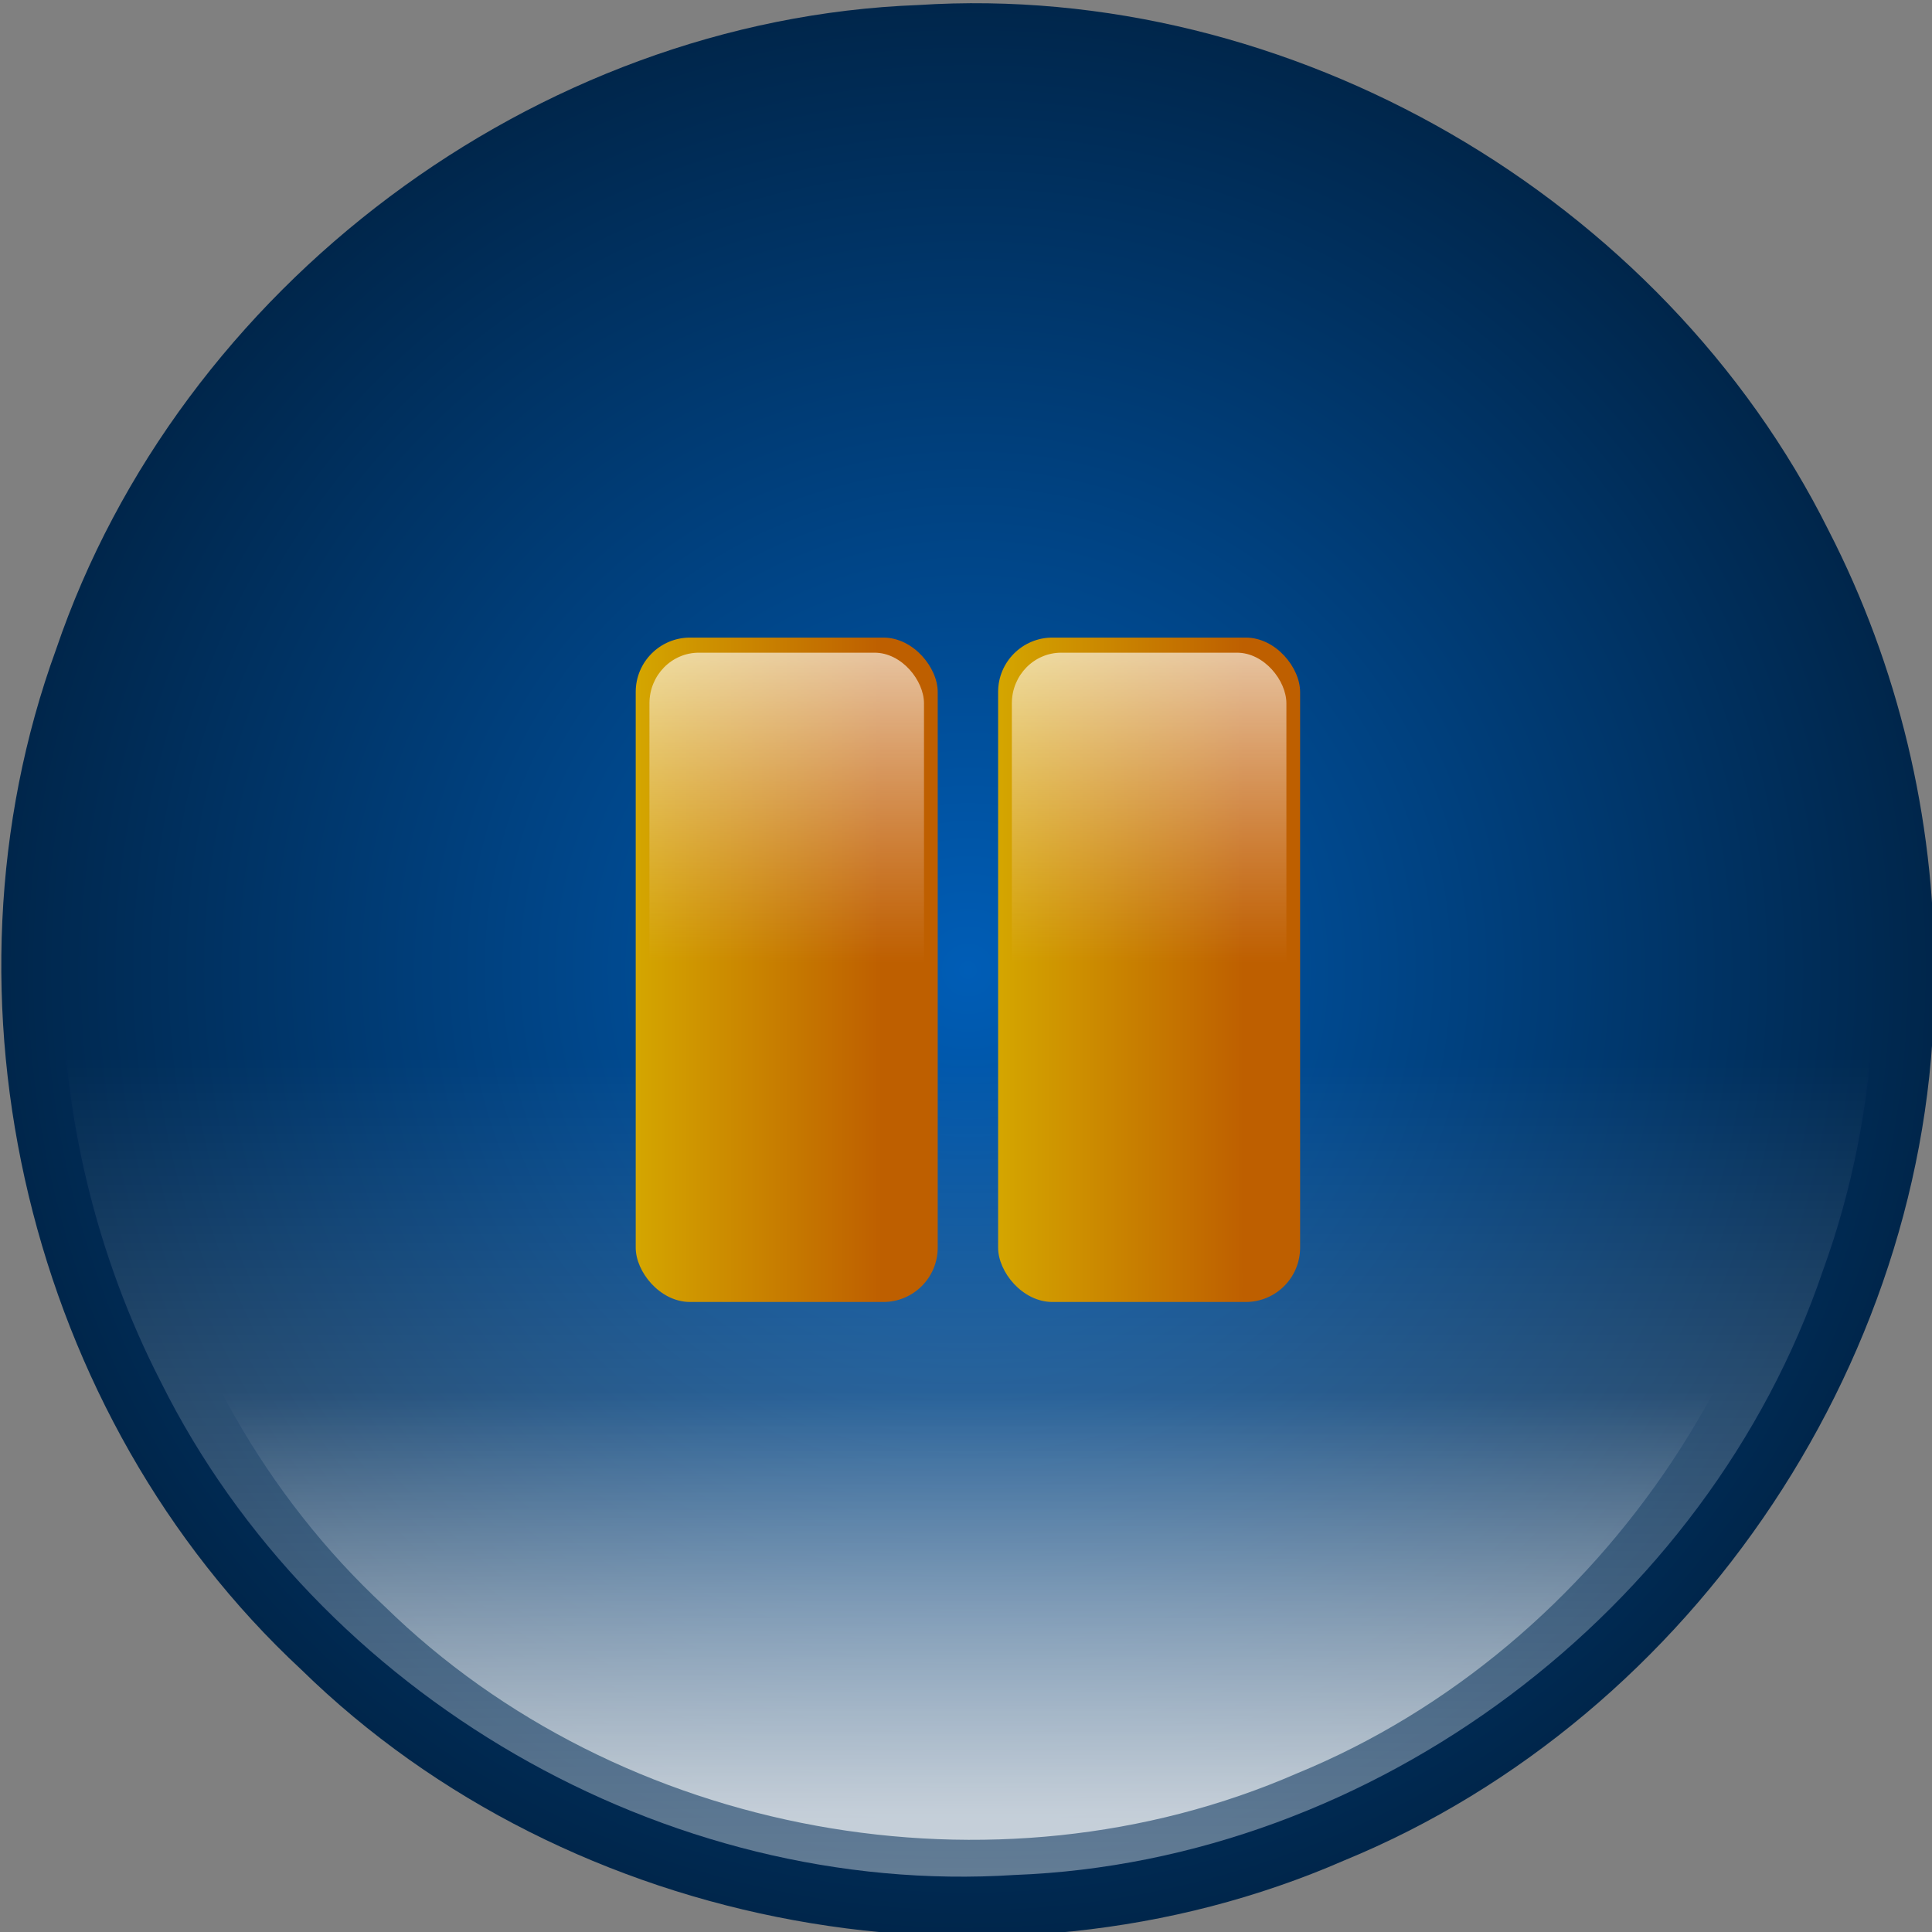 <?xml version="1.0" encoding="UTF-8" standalone="no"?>
<svg
   xmlns:dc="http://purl.org/dc/elements/1.1/"
   xmlns:cc="http://creativecommons.org/ns#"
   xmlns:rdf="http://www.w3.org/1999/02/22-rdf-syntax-ns#"
   xmlns:svg="http://www.w3.org/2000/svg"
   xmlns="http://www.w3.org/2000/svg"
   xmlns:xlink="http://www.w3.org/1999/xlink"
   xmlns:sodipodi="http://sodipodi.sourceforge.net/DTD/sodipodi-0.dtd"
   xmlns:inkscape="http://www.inkscape.org/namespaces/inkscape"
   id="svg2"
   sodipodi:docname="pause.svg"
   viewBox="0 0 221.988 222.012"
   version="1.0"
   inkscape:version="1.0.2-2 (e86c870879, 2021-01-15)"
   width="221.988"
   height="222.012">
  <rect x="0" y="0" width="221.988" height="222.012" fill="#808080" stroke="none"/>
  <sodipodi:namedview
     id="namedview197"
     fit-margin-left="0"
     inkscape:zoom="0.22425739"
     height="0px"
     borderopacity="1"
     inkscape:current-layer="svg2"
     inkscape:cx="113.1961"
     inkscape:cy="207.12015"
     fit-margin-right="0"
     inkscape:window-maximized="0"
     showgrid="false"
     width="0px"
     bordercolor="#666666"
     inkscape:window-x="73"
     guidetolerance="10"
     objecttolerance="10"
     inkscape:window-y="24"
     fit-margin-bottom="0"
     inkscape:window-width="742"
     inkscape:pageopacity="0"
     inkscape:pageshadow="2"
     pagecolor="#ffffff"
     gridtolerance="10"
     inkscape:window-height="480"
     fit-margin-top="0"
     inkscape:document-rotation="0" />
  <defs
     id="defs4">
    <linearGradient
       id="linearGradient4769">
      <stop
         id="stop4771"
         style="stop-color:#ffffff;stop-opacity:.624"
         offset="0" />
      <stop
         id="stop4773"
         style="stop-color:#ffd5d5;stop-opacity:0"
         offset="1" />
    </linearGradient>
    <linearGradient
       id="linearGradient3860">
      <stop
         id="stop3862"
         style="stop-color:#d4a600"
         offset="0" />
      <stop
         id="stop3864"
         style="stop-color:#be5f00"
         offset="1" />
    </linearGradient>
    <linearGradient
       id="linearGradient3818">
      <stop
         id="stop3820"
         style="stop-color:#ffffff;stop-opacity:.623"
         offset="0" />
      <stop
         id="stop3822"
         style="stop-color:#ffffff;stop-opacity:0"
         offset="1" />
    </linearGradient>
    <linearGradient
       id="linearGradient3400">
      <stop
         id="stop3402"
         style="stop-color:#45b800"
         offset="0" />
      <stop
         id="stop3404"
         style="stop-color:#009a00"
         offset="1" />
    </linearGradient>
    <linearGradient
       id="linearGradient3359">
      <stop
         id="stop3361"
         style="stop-color:#ffffff"
         offset="0" />
      <stop
         id="stop3363"
         style="stop-color:#ffffff;stop-opacity:0"
         offset="1" />
    </linearGradient>
    <linearGradient
       id="linearGradient3323">
      <stop
         id="stop3325"
         style="stop-color:#ffffff;stop-opacity:0"
         offset="0" />
      <stop
         id="stop3327"
         style="stop-color:#ffffff;stop-opacity:.947"
         offset="1" />
    </linearGradient>
    <linearGradient
       id="linearGradient3263">
      <stop
         id="stop3265"
         style="stop-color:#ffffff;stop-opacity:.386"
         offset="0" />
      <stop
         id="stop3267"
         style="stop-color:#ffffff;stop-opacity:0"
         offset="1" />
    </linearGradient>
    <linearGradient
       id="linearGradient3237">
      <stop
         id="stop3239"
         style="stop-color:#005db6"
         offset="0" />
      <stop
         id="stop3241"
         style="stop-color:#00264b"
         offset="1" />
    </linearGradient>
    <mask
       id="mask3333">
      <path
         id="path3335"
         style="fill:#ffffff"
         inkscape:connector-curvature="0"
         d="m 360,452.36 c 0,88.366 -71.634,160 -160,160 -88.366,0 -160,-71.634 -160,-160 0,-88.366 71.634,-160 160,-160 88.366,0 160,71.634 160,160 z"
         transform="matrix(0.938,0,0,0.938,-507.5,28.273)" />
    </mask>
    <radialGradient
       id="radialGradient4697"
       gradientUnits="userSpaceOnUse"
       cy="492.36"
       cx="960"
       gradientTransform="translate(40,-6.1035e-5)"
       r="55">
      <stop
         id="stop3842"
         style="stop-color:#d50000"
         offset="0" />
      <stop
         id="stop3844"
         style="stop-color:#730000"
         offset="1" />
    </radialGradient>
    <linearGradient
       id="linearGradient4699"
       y2="502.36"
       gradientUnits="userSpaceOnUse"
       x2="960"
       gradientTransform="translate(40,-6.1035e-5)"
       y1="442.36"
       x1="960">
      <stop
         id="stop3854"
         style="stop-color:#ffffff;stop-opacity:.624"
         offset="0" />
      <stop
         id="stop3856"
         style="stop-color:#ffffff;stop-opacity:0"
         offset="1" />
    </linearGradient>
    <linearGradient
       id="linearGradient7272"
       y2="832.36"
       xlink:href="#linearGradient4769"
       gradientUnits="userSpaceOnUse"
       x2="170"
       gradientTransform="matrix(0.909,0,0,0.932,-131.82,168)"
       y1="777.36"
       x1="170" />
    <linearGradient
       id="linearGradient7274"
       y2="832.36"
       xlink:href="#linearGradient4769"
       gradientUnits="userSpaceOnUse"
       x2="170"
       gradientTransform="matrix(0.909,0,0,0.932,-71.818,168)"
       y1="777.36"
       x1="170" />
    <linearGradient
       id="linearGradient7748"
       y2="832.36"
       xlink:href="#linearGradient4769"
       gradientUnits="userSpaceOnUse"
       x2="170"
       gradientTransform="matrix(0.909,0,0,0.932,105.39,-152.35)"
       y1="777.36"
       x1="170" />
    <linearGradient
       id="linearGradient7756"
       y2="832.36"
       xlink:href="#linearGradient3400"
       gradientUnits="userSpaceOnUse"
       x2="185.71"
       gradientTransform="translate(89.94,-207.85)"
       y1="832.36"
       x1="145" />
    <linearGradient
       id="linearGradient7764"
       y2="832.36"
       xlink:href="#linearGradient3860"
       gradientUnits="userSpaceOnUse"
       x2="185.71"
       gradientTransform="translate(-147.27,112.5)"
       y1="832.36"
       x1="145" />
    <linearGradient
       id="linearGradient7768"
       y2="832.36"
       xlink:href="#linearGradient3860"
       gradientUnits="userSpaceOnUse"
       x2="185.71"
       gradientTransform="translate(-87.273,112.5)"
       y1="832.36"
       x1="145" />
    <linearGradient
       id="linearGradient7772"
       y2="559.8"
       xlink:href="#linearGradient3818"
       gradientUnits="userSpaceOnUse"
       x2="314.78"
       gradientTransform="matrix(0,0.957,-1.108,0,2554.4,-66.227)"
       y1="560.09"
       x1="266.36" />
    <linearGradient
       id="linearGradient7776"
       y2="559.8"
       xlink:href="#linearGradient3818"
       gradientUnits="userSpaceOnUse"
       x2="314.78"
       gradientTransform="matrix(0,0.957,-1.108,0,872.81,-78.313)"
       y1="560.09"
       x1="266.36" />
    <linearGradient
       id="linearGradient7780"
       y2="559.8"
       xlink:href="#linearGradient3818"
       gradientUnits="userSpaceOnUse"
       x2="314.78"
       gradientTransform="matrix(0,0.957,-1.108,0,763.53,-78.014)"
       y1="560.09"
       x1="266.36" />
    <linearGradient
       id="linearGradient7784"
       y2="559.8"
       xlink:href="#linearGradient3818"
       gradientUnits="userSpaceOnUse"
       x2="314.78"
       gradientTransform="matrix(0,0.957,-1.108,0,2842.2,-362.91)"
       y1="560.09"
       x1="266.36" />
    <linearGradient
       id="linearGradient7788"
       y2="559.8"
       xlink:href="#linearGradient3818"
       gradientUnits="userSpaceOnUse"
       x2="314.78"
       gradientTransform="matrix(0,0.957,1.108,0,-474.23,-465.57)"
       y1="560.09"
       x1="266.36" />
    <radialGradient
       id="radialGradient7800"
       xlink:href="#linearGradient3400"
       gradientUnits="userSpaceOnUse"
       cy="584.11"
       cx="320"
       gradientTransform="matrix(8.6124e-8,1.032,-1.305,1.0893e-7,2671.5,-90.099)"
       r="53.64" />
    <radialGradient
       id="radialGradient7804"
       xlink:href="#linearGradient3400"
       gradientUnits="userSpaceOnUse"
       cy="584.11"
       cx="320"
       gradientTransform="matrix(8.6124e-8,1.032,-1.305,1.0893e-7,989.9,-102.19)"
       r="53.64" />
    <radialGradient
       id="radialGradient7812"
       xlink:href="#linearGradient3400"
       gradientUnits="userSpaceOnUse"
       cy="584.11"
       cx="320"
       gradientTransform="matrix(8.6124e-8,1.032,-1.305,1.0893e-7,880.62,-101.89)"
       r="53.64" />
    <radialGradient
       id="radialGradient7816"
       xlink:href="#linearGradient3400"
       gradientUnits="userSpaceOnUse"
       cy="584.11"
       cx="320"
       gradientTransform="matrix(8.6124e-8,1.032,-1.305,1.0893e-7,2959.2,-386.78)"
       r="53.64" />
    <radialGradient
       id="radialGradient7820"
       xlink:href="#linearGradient3400"
       gradientUnits="userSpaceOnUse"
       cy="584.11"
       cx="320"
       gradientTransform="matrix(-8.6124e-8,1.032,1.305,1.0893e-7,-591.32,-489.44)"
       r="53.64" />
    <linearGradient
       id="linearGradient7836"
       y2="283.79"
       xlink:href="#linearGradient3323"
       gradientUnits="userSpaceOnUse"
       x2="-320"
       y1="362.36"
       x1="-320" />
    <linearGradient
       id="linearGradient7868"
       y2="527.79"
       xlink:href="#linearGradient3359"
       gradientUnits="userSpaceOnUse"
       x2="200"
       gradientTransform="matrix(0.875,0,0,0.875,1989.6,63.817)"
       y1="607.79"
       x1="200" />
    <linearGradient
       id="linearGradient7872"
       y2="527.79"
       xlink:href="#linearGradient3359"
       gradientUnits="userSpaceOnUse"
       x2="200"
       gradientTransform="matrix(0.875,0,0,0.875,1072.5,63.63)"
       y1="607.79"
       x1="200" />
    <linearGradient
       id="linearGradient7876"
       y2="527.79"
       xlink:href="#linearGradient3359"
       gradientUnits="userSpaceOnUse"
       x2="200"
       gradientTransform="matrix(0.875,0,0,0.875,832.52,143.63)"
       y1="607.79"
       x1="200" />
    <linearGradient
       id="linearGradient7880"
       y2="527.79"
       xlink:href="#linearGradient3359"
       gradientUnits="userSpaceOnUse"
       x2="200"
       gradientTransform="matrix(0.875,0,0,0.875,1327.2,-94.99)"
       y1="607.79"
       x1="200" />
    <linearGradient
       id="linearGradient7896"
       y2="527.79"
       xlink:href="#linearGradient3359"
       gradientUnits="userSpaceOnUse"
       x2="200"
       gradientTransform="matrix(0.875,0,0,0.875,401.53,-110.89)"
       y1="607.79"
       x1="200" />
    <linearGradient
       id="linearGradient7900"
       y2="437.06"
       xlink:href="#linearGradient3263"
       gradientUnits="userSpaceOnUse"
       x2="200"
       gradientTransform="matrix(-0.938,0,0,-0.938,2352.1,879.72)"
       y1="292.36"
       x1="200" />
    <linearGradient
       id="linearGradient7904"
       y2="437.06"
       xlink:href="#linearGradient3263"
       gradientUnits="userSpaceOnUse"
       x2="200"
       gradientTransform="matrix(-0.938,0,0,-0.938,1435,879.54)"
       y1="292.36"
       x1="200" />
    <linearGradient
       id="linearGradient7908"
       y2="437.06"
       xlink:href="#linearGradient3263"
       gradientUnits="userSpaceOnUse"
       x2="200"
       gradientTransform="matrix(-0.938,0,0,-0.938,1195,959.54)"
       y1="292.36"
       x1="200" />
    <linearGradient
       id="linearGradient7912"
       y2="437.06"
       xlink:href="#linearGradient3263"
       gradientUnits="userSpaceOnUse"
       x2="200"
       gradientTransform="matrix(-0.938,0,0,-0.938,1689.7,720.92)"
       y1="292.36"
       x1="200" />
    <linearGradient
       id="linearGradient7928"
       y2="437.06"
       xlink:href="#linearGradient3263"
       gradientUnits="userSpaceOnUse"
       x2="200"
       gradientTransform="matrix(-0.938,0,0,-0.938,764.03,705.02)"
       y1="292.36"
       x1="200" />
    <radialGradient
       id="radialGradient7932"
       xlink:href="#linearGradient3237"
       gradientUnits="userSpaceOnUse"
       cy="452.36"
       cx="200"
       gradientTransform="translate(1964.6,3.272)"
       r="160" />
    <radialGradient
       id="radialGradient7936"
       xlink:href="#linearGradient3237"
       gradientUnits="userSpaceOnUse"
       cy="452.36"
       cx="200"
       gradientTransform="translate(1047.5,3.085)"
       r="160" />
    <radialGradient
       id="radialGradient7940"
       xlink:href="#linearGradient3237"
       gradientUnits="userSpaceOnUse"
       cy="452.36"
       cx="200"
       gradientTransform="translate(807.52,83.085)"
       r="160" />
    <radialGradient
       id="radialGradient7944"
       xlink:href="#linearGradient3237"
       gradientUnits="userSpaceOnUse"
       cy="452.36"
       cx="200"
       gradientTransform="translate(1302.2,-155.54)"
       r="160" />
    <radialGradient
       id="radialGradient7960"
       xlink:href="#linearGradient3237"
       gradientUnits="userSpaceOnUse"
       cy="452.36"
       cx="200"
       gradientTransform="translate(376.53,-171.44)"
       r="160" />
    <radialGradient
       id="radialGradient1001"
       gradientUnits="userSpaceOnUse"
       cy="452.36"
       cx="200"
       gradientTransform="matrix(1.375,0,0,1.375,875.047,-445.405)"
       r="160"
       inkscape:collect="always">
      <stop
         id="stop3343"
         style="stop-color:#ffffff;stop-opacity:0"
         offset="0" />
      <stop
         id="stop3345"
         style="stop-color:#ffffff"
         offset="1" />
    </radialGradient>
    <linearGradient
       inkscape:collect="always"
       xlink:href="#linearGradient3323"
       id="linearGradient172"
       gradientUnits="userSpaceOnUse"
       x1="-320"
       y1="362.36"
       x2="-320"
       y2="283.79" />
    <radialGradient
       inkscape:collect="always"
       xlink:href="#linearGradient3237"
       id="radialGradient174"
       gradientUnits="userSpaceOnUse"
       gradientTransform="translate(1302.2,-155.54)"
       cx="200"
       cy="452.36"
       r="160" />
    <linearGradient
       inkscape:collect="always"
       xlink:href="#linearGradient3263"
       id="linearGradient176"
       gradientUnits="userSpaceOnUse"
       gradientTransform="matrix(-0.938,0,0,-0.938,1689.7,720.92)"
       x1="200"
       y1="292.36"
       x2="200"
       y2="437.06" />
    <linearGradient
       inkscape:collect="always"
       xlink:href="#linearGradient3359"
       id="linearGradient178"
       gradientUnits="userSpaceOnUse"
       gradientTransform="matrix(0.875,0,0,0.875,1327.2,-94.99)"
       x1="200"
       y1="607.79"
       x2="200"
       y2="527.79" />
    <linearGradient
       inkscape:collect="always"
       xlink:href="#linearGradient3323"
       id="linearGradient180"
       gradientUnits="userSpaceOnUse"
       x1="-320"
       y1="362.36"
       x2="-320"
       y2="283.79" />
    <radialGradient
       inkscape:collect="always"
       xlink:href="#linearGradient3400"
       id="radialGradient182"
       gradientUnits="userSpaceOnUse"
       gradientTransform="matrix(-8.6124e-8,1.032,1.305,1.0893e-7,-591.32,-489.44)"
       cx="320"
       cy="584.11"
       r="53.64" />
    <radialGradient
       inkscape:collect="always"
       xlink:href="#linearGradient3400"
       id="radialGradient184"
       gradientUnits="userSpaceOnUse"
       gradientTransform="matrix(8.6124e-8,1.032,-1.305,1.0893e-7,2959.2,-386.78)"
       cx="320"
       cy="584.11"
       r="53.64" />
    <linearGradient
       inkscape:collect="always"
       xlink:href="#linearGradient3818"
       id="linearGradient186"
       gradientUnits="userSpaceOnUse"
       gradientTransform="matrix(0,0.957,-1.108,0,2842.2,-362.91)"
       x1="266.36"
       y1="560.09"
       x2="314.78"
       y2="559.8" />
    <radialGradient
       inkscape:collect="always"
       xlink:href="#linearGradient3237"
       id="radialGradient188"
       gradientUnits="userSpaceOnUse"
       gradientTransform="translate(1302.2,-155.54)"
       cx="200"
       cy="452.36"
       r="160" />
    <linearGradient
       inkscape:collect="always"
       xlink:href="#linearGradient3263"
       id="linearGradient190"
       gradientUnits="userSpaceOnUse"
       gradientTransform="matrix(-0.938,0,0,-0.938,1689.7,720.92)"
       x1="200"
       y1="292.36"
       x2="200"
       y2="437.06" />
    <linearGradient
       inkscape:collect="always"
       xlink:href="#linearGradient3359"
       id="linearGradient192"
       gradientUnits="userSpaceOnUse"
       gradientTransform="matrix(0.875,0,0,0.875,1327.2,-94.99)"
       x1="200"
       y1="607.79"
       x2="200"
       y2="527.79" />
    <linearGradient
       inkscape:collect="always"
       xlink:href="#linearGradient3323"
       id="linearGradient194"
       gradientUnits="userSpaceOnUse"
       x1="-320"
       y1="362.36"
       x2="-320"
       y2="283.79" />
    <radialGradient
       inkscape:collect="always"
       xlink:href="#linearGradient3400"
       id="radialGradient196"
       gradientUnits="userSpaceOnUse"
       gradientTransform="matrix(8.6124e-8,1.032,-1.305,1.0893e-7,989.9,-102.19)"
       cx="320"
       cy="584.11"
       r="53.64" />
    <linearGradient
       inkscape:collect="always"
       xlink:href="#linearGradient3323"
       id="linearGradient198"
       gradientUnits="userSpaceOnUse"
       x1="-320"
       y1="362.36"
       x2="-320"
       y2="283.79" />
    <linearGradient
       inkscape:collect="always"
       xlink:href="#linearGradient3323"
       id="linearGradient200"
       gradientUnits="userSpaceOnUse"
       x1="-320"
       y1="362.36"
       x2="-320"
       y2="283.79" />
    <radialGradient
       inkscape:collect="always"
       xlink:href="#linearGradient3237"
       id="radialGradient202"
       gradientUnits="userSpaceOnUse"
       gradientTransform="translate(1302.2,-155.54)"
       cx="200"
       cy="452.36"
       r="160" />
    <linearGradient
       inkscape:collect="always"
       xlink:href="#linearGradient3263"
       id="linearGradient204"
       gradientUnits="userSpaceOnUse"
       gradientTransform="matrix(-0.938,0,0,-0.938,1689.7,720.92)"
       x1="200"
       y1="292.36"
       x2="200"
       y2="437.06" />
    <linearGradient
       inkscape:collect="always"
       xlink:href="#linearGradient3359"
       id="linearGradient206"
       gradientUnits="userSpaceOnUse"
       gradientTransform="matrix(0.875,0,0,0.875,1327.2,-94.99)"
       x1="200"
       y1="607.79"
       x2="200"
       y2="527.79" />
    <linearGradient
       inkscape:collect="always"
       xlink:href="#linearGradient3323"
       id="linearGradient208"
       gradientUnits="userSpaceOnUse"
       x1="-320"
       y1="362.36"
       x2="-320"
       y2="283.79" />
    <linearGradient
       inkscape:collect="always"
       xlink:href="#linearGradient3400"
       id="linearGradient210"
       gradientUnits="userSpaceOnUse"
       gradientTransform="translate(89.94,-207.85)"
       x1="145"
       y1="832.36"
       x2="185.71"
       y2="832.36" />
    <linearGradient
       inkscape:collect="always"
       xlink:href="#linearGradient4769"
       id="linearGradient212"
       gradientUnits="userSpaceOnUse"
       gradientTransform="matrix(0.909,0,0,0.932,105.39,-152.35)"
       x1="170"
       y1="777.36"
       x2="170"
       y2="832.36" />
    <radialGradient
       inkscape:collect="always"
       xlink:href="#linearGradient3400"
       id="radialGradient214"
       gradientUnits="userSpaceOnUse"
       gradientTransform="matrix(8.6124e-8,1.032,-1.305,1.0893e-7,2959.2,-386.78)"
       cx="320"
       cy="584.11"
       r="53.64" />
    <linearGradient
       inkscape:collect="always"
       xlink:href="#linearGradient3818"
       id="linearGradient216"
       gradientUnits="userSpaceOnUse"
       gradientTransform="matrix(0,0.957,-1.108,0,2842.2,-362.91)"
       x1="266.36"
       y1="560.09"
       x2="314.78"
       y2="559.8" />
    <linearGradient
       inkscape:collect="always"
       xlink:href="#linearGradient3323"
       id="linearGradient218"
       gradientUnits="userSpaceOnUse"
       x1="-320"
       y1="362.36"
       x2="-320"
       y2="283.79" />
  </defs>
  <path
     id="path3337"
     style="display:none;opacity:0.082;fill:url(#radialGradient1001)"
     inkscape:connector-curvature="0"
     d="m 1290.047,176.595 c 0.757,55.053 -34.649,108.13 -85.522,128.99 -49.98,21.79 -112.07,10.494 -151.05,-27.665 -39.51,-36.709 -53.965,-97.189 -35.504,-147.84 17.851,-52.493 69.41,-91.218 124.88,-93.31 53.923,-3.482 107.8,27.8 131.88,76.1 10.088,19.621 15.357,41.66 15.323,63.718 z" />
  <g
     id="g7707"
     transform="matrix(0.694,0,0,0.694,445.8,-254.243)">
    <g
       id="g4690"
       transform="translate(-1573.7,245.76)">
      <path
         id="use5017"
         style="fill:url(#radialGradient7932)"
         inkscape:connector-curvature="0"
         d="m 2324.6,455.63 c 0.865,62.918 -39.599,123.57 -97.74,147.42 -57.12,24.903 -128.08,11.994 -172.63,-31.618 -45.155,-41.953 -61.674,-111.07 -40.576,-168.95 20.401,-59.991 79.326,-104.25 142.72,-106.64 61.626,-3.979 123.2,31.772 150.72,86.971 11.528,22.424 17.551,47.611 17.512,72.82 z" />
      <path
         id="use5019"
         style="fill:url(#linearGradient7900)"
         inkscape:connector-curvature="0"
         d="m 2014.6,455.63 c -0.811,-58.986 37.124,-115.85 91.631,-138.21 53.55,-23.347 120.07,-11.244 161.84,29.641 42.333,39.331 57.819,104.13 38.04,158.4 -19.126,56.242 -74.368,97.733 -133.8,99.974 -57.775,3.731 -115.5,-29.786 -141.3,-81.536 -10.808,-21.022 -16.454,-44.636 -16.418,-68.269 z" />
      <path
         id="use5021"
         style="opacity:0.644;fill:url(#linearGradient7868)"
         inkscape:connector-curvature="0"
         d="m 2304.6,459.63 c 0.757,55.053 -34.649,108.13 -85.522,128.99 -49.98,21.79 -112.07,10.494 -151.05,-27.665 -39.51,-36.709 -53.965,-97.189 -35.504,-147.84 17.851,-52.493 69.41,-91.218 124.88,-93.31 53.923,-3.482 107.8,27.8 131.88,76.1 10.088,19.621 15.357,41.66 15.323,63.718 z" />
      <use
         id="use5023"
         xlink:href="#path3337"
         transform="translate(1014.543,279.042)"
         height="1052.362"
         width="744.094"
         y="0"
         x="0" />
      <path
         id="use5025"
         style="opacity:0.457;fill:url(#linearGradient198)"
         d="m -230,342.36 c -1.803,19.49 -23.62,27.875 -39.691,33.166 -38.107,10.366 -80.472,9.832 -116.92,-6.275 -12.914,-5.619 -28.762,-19.354 -21.56,-34.949 11.597,-19.714 36.238,-25.485 57.236,-29.513 35.422,-4.999 74.027,-3.246 105.56,15.212 7.634,5.027 15.34,12.558 15.377,22.359 z"
         mask="url(#mask3333)"
         inkscape:connector-curvature="0"
         transform="translate(2484.6,3.272)" />
    </g>
    <g
       id="g5044"
       transform="translate(-409.06,208.98)">
      <rect
         id="rect2399"
         style="fill:url(#radialGradient4697)"
         rx="9"
         ry="9"
         height="110"
         width="110"
         y="437.36"
         x="945" />
      <rect
         id="rect3848"
         style="fill:url(#linearGradient4699)"
         rx="8.182"
         ry="8.182"
         height="100"
         width="100"
         y="442.36"
         x="950" />
    </g>
  </g>
  <g
     id="g7659"
     transform="matrix(0.694,0,0,0.694,503.769,-7.725)">
    <g
       id="g5164"
       transform="translate(-656.58,-603.29)">
      <path
         id="use5150"
         style="fill:url(#radialGradient7936)"
         inkscape:connector-curvature="0"
         d="m 1407.5,455.45 c 0.865,62.918 -39.599,123.57 -97.74,147.42 -57.12,24.903 -128.08,11.994 -172.63,-31.618 -45.155,-41.953 -61.674,-111.07 -40.576,-168.95 20.401,-59.991 79.326,-104.25 142.72,-106.64 61.626,-3.979 123.2,31.772 150.72,86.971 11.528,22.424 17.551,47.611 17.512,72.82 z" />
      <path
         id="use5152"
         style="fill:url(#linearGradient7904)"
         inkscape:connector-curvature="0"
         d="m 1097.5,455.45 c -0.811,-58.986 37.124,-115.85 91.631,-138.21 53.55,-23.347 120.07,-11.244 161.84,29.641 42.333,39.331 57.819,104.13 38.04,158.4 -19.126,56.242 -74.368,97.733 -133.8,99.974 -57.775,3.731 -115.5,-29.786 -141.3,-81.536 -10.808,-21.022 -16.454,-44.636 -16.418,-68.269 z" />
      <path
         id="use5154"
         style="opacity:0.644;fill:url(#linearGradient7872)"
         inkscape:connector-curvature="0"
         d="m 1387.5,459.45 c 0.757,55.053 -34.649,108.13 -85.522,128.99 -49.98,21.79 -112.07,10.494 -151.05,-27.665 -39.51,-36.709 -53.965,-97.189 -35.504,-147.84 17.851,-52.493 69.41,-91.218 124.88,-93.31 53.923,-3.482 107.8,27.8 131.88,76.1 10.088,19.621 15.357,41.66 15.323,63.718 z" />
      <use
         id="use5156"
         xlink:href="#path3337"
         transform="translate(97.442,278.855)"
         height="1052.362"
         width="744.094"
         y="0"
         x="0" />
      <path
         id="use5158"
         style="opacity:0.457;fill:url(#linearGradient172)"
         d="m -230,342.36 c -1.803,19.49 -23.62,27.875 -39.691,33.166 -38.107,10.366 -80.472,9.832 -116.92,-6.275 -12.914,-5.619 -28.762,-19.354 -21.56,-34.949 11.597,-19.714 36.238,-25.485 57.236,-29.513 35.422,-4.999 74.027,-3.246 105.56,15.212 7.634,5.027 15.34,12.558 15.377,22.359 z"
         mask="url(#mask3333)"
         inkscape:connector-curvature="0"
         transform="translate(1567.5,3.085)" />
    </g>
    <g
       id="g5160"
       transform="translate(-1344.6,-387.96)">
      <path
         id="use4839"
         style="fill:url(#radialGradient7800)"
         inkscape:connector-curvature="0"
         d="m 1884.3,295.06 c -9.9,-4.95 -9.9,-105.05 0,-110 9.9,-4.95 110,45.1 110,55 0,9.9 -100.1,59.95 -110,55 z" />
      <path
         id="use4841"
         style="fill:url(#linearGradient7772)"
         inkscape:connector-curvature="0"
         d="m 1886.3,291.09 c -9.206,-4.592 -9.206,-97.454 0,-102.05 9.206,-4.592 102.29,41.839 102.29,51.023 0,9.184 -93.081,55.615 -102.29,51.023 z" />
    </g>
  </g>
  <g
     id="g7731"
     transform="matrix(0.694,0,0,0.694,-270.262,-672.194)">
    <g
       id="g5143"
       transform="translate(-457.83,593.75)">
      <path
         id="use5133"
         style="fill:url(#radialGradient7940)"
         inkscape:connector-curvature="0"
         d="m 1167.5,535.45 c 0.865,62.918 -39.599,123.57 -97.74,147.42 -57.12,24.903 -128.08,11.994 -172.63,-31.618 -45.155,-41.953 -61.674,-111.07 -40.576,-168.95 20.401,-59.991 79.326,-104.25 142.72,-106.64 61.627,-3.979 123.2,31.772 150.72,86.971 11.528,22.424 17.551,47.611 17.512,72.82 z" />
      <path
         id="use5135"
         style="fill:url(#linearGradient7908)"
         inkscape:connector-curvature="0"
         d="m 857.52,535.45 c -0.811,-58.986 37.124,-115.85 91.631,-138.21 53.55,-23.347 120.07,-11.244 161.84,29.641 42.333,39.331 57.819,104.13 38.04,158.4 -19.126,56.242 -74.368,97.733 -133.8,99.974 -57.775,3.731 -115.5,-29.786 -141.3,-81.536 -10.808,-21.022 -16.454,-44.636 -16.418,-68.269 z" />
      <path
         id="use5137"
         style="opacity:0.644;fill:url(#linearGradient7876)"
         inkscape:connector-curvature="0"
         d="m 1147.5,539.45 c 0.757,55.053 -34.649,108.13 -85.522,128.99 -49.98,21.79 -112.07,10.494 -151.05,-27.665 -39.51,-36.709 -53.965,-97.189 -35.504,-147.84 17.851,-52.493 69.41,-91.218 124.88,-93.31 53.923,-3.482 107.8,27.8 131.88,76.1 10.088,19.621 15.357,41.66 15.323,63.718 z" />
      <use
         id="use5139"
         xlink:href="#path3337"
         transform="translate(-142.557,358.856)"
         height="1052.362"
         width="744.094"
         y="0"
         x="0" />
      <path
         id="use5141"
         style="opacity:0.457;fill:url(#linearGradient200)"
         d="m -230,342.36 c -1.803,19.49 -23.62,27.875 -39.691,33.166 -38.107,10.366 -80.472,9.832 -116.92,-6.275 -12.914,-5.619 -28.762,-19.354 -21.56,-34.949 11.597,-19.714 36.238,-25.485 57.236,-29.513 35.422,-4.999 74.027,-3.246 105.56,15.212 7.634,5.027 15.34,12.558 15.377,22.359 z"
         mask="url(#mask3333)"
         inkscape:connector-curvature="0"
         transform="translate(1327.5,83.085)" />
    </g>
    <g
       id="g6942"
       transform="translate(496.95,184.28)">
      <g
         id="g6934">
        <rect
           id="use6922"
           style="fill:url(#linearGradient7764)"
           rx="9"
           ry="9"
           height="110"
           width="50"
           y="889.86"
           x="-2.273" />
        <rect
           id="use6924"
           style="fill:url(#linearGradient7272)"
           rx="8.182"
           ry="8.386"
           height="102.5"
           width="45.455"
           y="892.36"
           x="3.3691001e-07" />
      </g>
      <g
         id="g6938">
        <rect
           id="use4843"
           style="fill:url(#linearGradient7768)"
           rx="9"
           ry="9"
           height="110"
           width="50"
           y="889.86"
           x="57.727" />
        <rect
           id="use4845"
           style="fill:url(#linearGradient7274)"
           rx="8.182"
           ry="8.386"
           height="102.5"
           width="45.455"
           y="892.36"
           x="60" />
      </g>
    </g>
  </g>
  <g
     id="g7807"
     transform="matrix(0.694,0,0,0.694,-665.714,154.252)">
    <g
       id="g5179"
       transform="translate(-1302.9,-68.647)">
      <path
         id="use5077"
         style="fill:url(#radialGradient188)"
         inkscape:connector-curvature="0"
         d="m 1662.2,296.83 c 0.865,62.918 -39.599,123.57 -97.74,147.42 -57.12,24.903 -128.08,11.994 -172.63,-31.618 -45.155,-41.953 -61.674,-111.07 -40.576,-168.95 20.401,-59.991 79.326,-104.25 142.72,-106.64 61.626,-3.979 123.2,31.772 150.72,86.971 11.528,22.424 17.551,47.611 17.512,72.82 z" />
      <path
         id="use5079"
         style="fill:url(#linearGradient190)"
         inkscape:connector-curvature="0"
         d="m 1352.2,296.83 c -0.811,-58.986 37.124,-115.85 91.631,-138.21 53.55,-23.347 120.07,-11.244 161.84,29.641 42.333,39.331 57.819,104.13 38.04,158.4 -19.126,56.242 -74.368,97.733 -133.8,99.974 -57.775,3.731 -115.5,-29.786 -141.3,-81.536 -10.808,-21.022 -16.454,-44.636 -16.418,-68.269 z" />
      <path
         id="use5081"
         style="opacity:0.644;fill:url(#linearGradient192)"
         inkscape:connector-curvature="0"
         d="m 1642.2,300.83 c 0.757,55.053 -34.649,108.13 -85.522,128.99 -49.98,21.79 -112.07,10.494 -151.05,-27.665 -39.51,-36.709 -53.965,-97.189 -35.504,-147.84 17.851,-52.493 69.41,-91.218 124.88,-93.31 53.923,-3.482 107.8,27.8 131.88,76.1 10.088,19.621 15.357,41.66 15.323,63.718 z" />
      <use
         id="use5083"
         xlink:href="#path3337"
         transform="translate(352.163,120.235)"
         height="1052.362"
         width="744.094"
         y="0"
         x="0" />
      <path
         id="use5085"
         style="opacity:0.457;fill:url(#linearGradient194)"
         d="m -230,342.36 c -1.803,19.49 -23.62,27.875 -39.691,33.166 -38.107,10.366 -80.472,9.832 -116.92,-6.275 -12.914,-5.619 -28.762,-19.354 -21.56,-34.949 11.597,-19.714 36.238,-25.485 57.236,-29.513 35.422,-4.999 74.027,-3.246 105.56,15.212 7.634,5.027 15.34,12.558 15.377,22.359 z"
         mask="url(#mask3333)"
         inkscape:connector-curvature="0"
         transform="translate(1822.2,-155.54)" />
    </g>
    <g
       id="g7798">
      <g
         id="g7793">
        <path
           id="use3245"
           style="fill:url(#radialGradient196)"
           inkscape:connector-curvature="0"
           d="m 202.64,282.98 c -9.9,-4.95 -9.9,-105.05 0,-110 9.9,-4.95 110,45.1 110,55 0,9.9 -100.1,59.95 -110,55 z" />
        <path
           id="use4831"
           style="fill:url(#radialGradient7804)"
           inkscape:connector-curvature="0"
           d="m 202.64,282.98 c -9.9,-4.95 -9.9,-105.05 0,-110 9.9,-4.95 110,45.1 110,55 0,9.9 -100.1,59.95 -110,55 z" />
        <path
           id="use4833"
           style="fill:url(#linearGradient7776)"
           inkscape:connector-curvature="0"
           d="m 204.63,279 c -9.206,-4.592 -9.206,-97.454 0,-102.05 9.206,-4.592 102.29,41.839 102.29,51.023 0,9.184 -93.081,55.615 -102.29,51.023 z" />
      </g>
      <g
         id="g7789">
        <path
           id="use5330"
           style="fill:url(#radialGradient7812)"
           inkscape:connector-curvature="0"
           d="m 93.363,283.28 c -9.9,-4.95 -9.9,-105.05 0,-110 9.9,-4.95 110,45.1 110,55 0,9.9 -100.1,59.95 -110,55 z" />
        <path
           id="use5332"
           style="fill:url(#linearGradient7780)"
           inkscape:connector-curvature="0"
           d="m 95.352,279.3 c -9.206,-4.592 -9.206,-97.454 0,-102.05 9.206,-4.592 102.29,41.839 102.29,51.023 0,9.184 -93.081,55.615 -102.29,51.023 z" />
      </g>
    </g>
  </g>
  <g
     id="g7683"
     transform="matrix(0.694,0,0,0.694,-781.652,158.915)">
    <g
       id="g6578"
       transform="translate(-1302.9,328.46)">
      <path
         id="use6580"
         style="fill:url(#radialGradient202)"
         inkscape:connector-curvature="0"
         d="m 1662.2,296.83 c 0.865,62.918 -39.599,123.57 -97.74,147.42 -57.12,24.903 -128.08,11.994 -172.63,-31.618 -45.155,-41.953 -61.674,-111.07 -40.576,-168.95 20.401,-59.991 79.326,-104.25 142.72,-106.64 61.626,-3.979 123.2,31.772 150.72,86.971 11.528,22.424 17.551,47.611 17.512,72.82 z" />
      <path
         id="use6582"
         style="fill:url(#linearGradient204)"
         inkscape:connector-curvature="0"
         d="m 1352.2,296.83 c -0.811,-58.986 37.124,-115.85 91.631,-138.21 53.55,-23.347 120.07,-11.244 161.84,29.641 42.333,39.331 57.819,104.13 38.04,158.4 -19.126,56.242 -74.368,97.733 -133.8,99.974 -57.775,3.731 -115.5,-29.786 -141.3,-81.536 -10.808,-21.022 -16.454,-44.636 -16.418,-68.269 z" />
      <path
         id="use6584"
         style="opacity:0.644;fill:url(#linearGradient206)"
         inkscape:connector-curvature="0"
         d="m 1642.2,300.83 c 0.757,55.053 -34.649,108.13 -85.522,128.99 -49.98,21.79 -112.07,10.494 -151.05,-27.665 -39.51,-36.709 -53.965,-97.189 -35.504,-147.84 17.851,-52.493 69.41,-91.218 124.88,-93.31 53.923,-3.482 107.8,27.8 131.88,76.1 10.088,19.621 15.357,41.66 15.323,63.718 z" />
      <use
         id="use6586"
         xlink:href="#path3337"
         transform="translate(352.163,120.235)"
         height="1052.362"
         width="744.094"
         y="0"
         x="0" />
      <path
         id="use6588"
         style="opacity:0.457;fill:url(#linearGradient208)"
         d="m -230,342.36 c -1.803,19.49 -23.62,27.875 -39.691,33.166 -38.107,10.366 -80.472,9.832 -116.92,-6.275 -12.914,-5.619 -28.762,-19.354 -21.56,-34.949 11.597,-19.714 36.238,-25.485 57.236,-29.513 35.422,-4.999 74.027,-3.246 105.56,15.212 7.634,5.027 15.34,12.558 15.377,22.359 z"
         mask="url(#mask3333)"
         inkscape:connector-curvature="0"
         transform="translate(1822.2,-155.54)" />
    </g>
    <g
       id="g7366">
      <g
         id="g7362">
        <rect
           id="use7350"
           style="fill:url(#linearGradient210)"
           rx="9"
           ry="9"
           height="110"
           width="50"
           y="569.51"
           x="234.94" />
        <rect
           id="use7352"
           style="fill:url(#linearGradient212)"
           rx="8.182"
           ry="8.386"
           height="102.5"
           width="45.455"
           y="572.01"
           x="237.21" />
      </g>
      <g
         id="g6596"
         transform="translate(-2050.9,682.23)">
        <path
           id="use6598"
           style="fill:url(#radialGradient214)"
           inkscape:connector-curvature="0"
           d="m 2172,-1.615 c -9.9,-4.95 -9.9,-105.05 0,-110 9.9,-4.95 110,45.1 110,55 0,9.9 -100.1,59.95 -110,55 z" />
        <path
           id="use6600"
           style="fill:url(#linearGradient216)"
           inkscape:connector-curvature="0"
           d="m 2174,-5.591 c -9.206,-4.592 -9.206,-97.454 0,-102.05 9.206,-4.592 102.29,41.839 102.29,51.023 0,9.184 -93.081,55.615 -102.29,51.023 z" />
      </g>
    </g>
  </g>
  <g
     id="g7635"
     transform="matrix(0.694,0,0,0.694,272.239,-21.298)">
    <g
       id="g7034"
       transform="matrix(-1,0,0,1,362.14,-322.24)">
      <path
         id="use7036"
         style="fill:url(#radialGradient174)"
         inkscape:connector-curvature="0"
         d="m 1662.2,296.83 c 0.865,62.918 -39.599,123.57 -97.74,147.42 -57.12,24.903 -128.08,11.994 -172.63,-31.618 -45.155,-41.953 -61.674,-111.07 -40.576,-168.95 20.401,-59.991 79.326,-104.25 142.72,-106.64 61.626,-3.979 123.2,31.772 150.72,86.971 11.528,22.424 17.551,47.611 17.512,72.82 z" />
      <path
         id="use7038"
         style="fill:url(#linearGradient176)"
         inkscape:connector-curvature="0"
         d="m 1352.2,296.83 c -0.811,-58.986 37.124,-115.85 91.631,-138.21 53.55,-23.347 120.07,-11.244 161.84,29.641 42.333,39.331 57.819,104.13 38.04,158.4 -19.126,56.242 -74.368,97.733 -133.8,99.974 -57.775,3.731 -115.5,-29.786 -141.3,-81.536 -10.808,-21.022 -16.454,-44.636 -16.418,-68.269 z" />
      <path
         id="use7040"
         style="opacity:0.644;fill:url(#linearGradient178)"
         inkscape:connector-curvature="0"
         d="m 1642.2,300.83 c 0.757,55.053 -34.649,108.13 -85.522,128.99 -49.98,21.79 -112.07,10.494 -151.05,-27.665 -39.51,-36.709 -53.965,-97.189 -35.504,-147.84 17.851,-52.493 69.41,-91.218 124.88,-93.31 53.923,-3.482 107.8,27.8 131.88,76.1 10.088,19.621 15.357,41.66 15.323,63.718 z" />
      <use
         id="use7042"
         xlink:href="#path3337"
         transform="translate(352.163,120.235)"
         height="1052.362"
         width="744.094"
         y="0"
         x="0" />
      <path
         id="use7044"
         style="opacity:0.457;fill:url(#linearGradient180)"
         d="m -230,342.36 c -1.803,19.49 -23.62,27.875 -39.691,33.166 -38.107,10.366 -80.472,9.832 -116.92,-6.275 -12.914,-5.619 -28.762,-19.354 -21.56,-34.949 11.597,-19.714 36.238,-25.485 57.236,-29.513 35.422,-4.999 74.027,-3.246 105.56,15.212 7.634,5.027 15.34,12.558 15.377,22.359 z"
         mask="url(#mask3333)"
         inkscape:connector-curvature="0"
         transform="translate(1822.2,-155.54)" />
    </g>
    <g
       id="g7627"
       transform="translate(-1339.4,133.66)">
      <path
         id="use7046"
         style="fill:url(#radialGradient182)"
         inkscape:connector-curvature="0"
         d="m 195.94,-104.28 c 9.9,-4.95 9.9,-105.05 0,-110 -9.9,-4.95 -110,45.1 -110,55 0,9.9 100.1,59.95 110,55 z" />
      <path
         id="use7048"
         style="fill:url(#radialGradient7820)"
         inkscape:connector-curvature="0"
         d="m 195.94,-104.28 c 9.9,-4.95 9.9,-105.05 0,-110 -9.9,-4.95 -110,45.1 -110,55 0,9.9 100.1,59.95 110,55 z" />
      <path
         id="use7050"
         style="fill:url(#linearGradient7788)"
         inkscape:connector-curvature="0"
         d="m 193.95,-108.25 c 9.206,-4.592 9.206,-97.454 0,-102.05 -9.206,-4.592 -102.29,41.839 -102.29,51.023 0,9.184 93.081,55.615 102.29,51.023 z" />
      <g
         id="g7052"
         transform="matrix(-1,0,0,1,2477.2,-102.36)">
        <path
           id="use7054"
           style="fill:url(#radialGradient184)"
           inkscape:connector-curvature="0"
           d="m 2172,-1.615 c -9.9,-4.95 -9.9,-105.05 0,-110 9.9,-4.95 110,45.1 110,55 0,9.9 -100.1,59.95 -110,55 z" />
        <path
           id="use7056"
           style="fill:url(#linearGradient186)"
           inkscape:connector-curvature="0"
           d="m 2174,-5.591 c -9.206,-4.592 -9.206,-97.454 0,-102.05 9.206,-4.592 102.29,41.839 102.29,51.023 0,9.184 -93.081,55.615 -102.29,51.023 z" />
      </g>
    </g>
  </g>
  <g
     id="g7759"
     transform="matrix(0.694,0,0,0.694,-82.828,-618.179)">
    <g
       id="g7391"
       transform="matrix(-1,0,0,1,391.87,759.73)">
      <path
         id="use7393"
         style="fill:url(#radialGradient7944)"
         inkscape:connector-curvature="0"
         d="m 1662.2,296.83 c 0.865,62.918 -39.599,123.57 -97.74,147.42 -57.12,24.903 -128.08,11.994 -172.63,-31.618 -45.155,-41.953 -61.674,-111.07 -40.576,-168.95 20.401,-59.991 79.326,-104.25 142.72,-106.64 61.626,-3.979 123.2,31.772 150.72,86.971 11.528,22.424 17.551,47.611 17.512,72.82 z" />
      <path
         id="use7395"
         style="fill:url(#linearGradient7912)"
         inkscape:connector-curvature="0"
         d="m 1352.2,296.83 c -0.811,-58.986 37.124,-115.85 91.631,-138.21 53.55,-23.347 120.07,-11.244 161.84,29.641 42.333,39.331 57.819,104.13 38.04,158.4 -19.126,56.242 -74.368,97.733 -133.8,99.974 -57.775,3.731 -115.5,-29.786 -141.3,-81.536 -10.808,-21.022 -16.454,-44.636 -16.418,-68.269 z" />
      <path
         id="use7397"
         style="opacity:0.644;fill:url(#linearGradient7880)"
         inkscape:connector-curvature="0"
         d="m 1642.2,300.83 c 0.757,55.053 -34.649,108.13 -85.522,128.99 -49.98,21.79 -112.07,10.494 -151.05,-27.665 -39.51,-36.709 -53.965,-97.189 -35.504,-147.84 17.851,-52.493 69.41,-91.218 124.88,-93.31 53.923,-3.482 107.8,27.8 131.88,76.1 10.088,19.621 15.357,41.66 15.323,63.718 z" />
      <use
         id="use7399"
         xlink:href="#path3337"
         transform="translate(352.163,120.235)"
         height="1052.362"
         width="744.094"
         y="0"
         x="0" />
      <path
         id="use7401"
         style="opacity:0.457;fill:url(#linearGradient218)"
         d="m -230,342.36 c -1.803,19.49 -23.62,27.875 -39.691,33.166 -38.107,10.366 -80.472,9.832 -116.92,-6.275 -12.914,-5.619 -28.762,-19.354 -21.56,-34.949 11.597,-19.714 36.238,-25.485 57.236,-29.513 35.422,-4.999 74.027,-3.246 105.56,15.212 7.634,5.027 15.34,12.558 15.377,22.359 z"
         mask="url(#mask3333)"
         inkscape:connector-curvature="0"
         transform="translate(1822.2,-155.54)" />
    </g>
    <g
       id="g7403"
       transform="matrix(-1,0,0,1,-911.08,431.27)">
      <g
         id="g7405">
        <rect
           id="use7407"
           style="fill:url(#linearGradient7756)"
           rx="9"
           ry="9"
           height="110"
           width="50"
           y="569.51"
           x="234.94" />
        <rect
           id="use7409"
           style="fill:url(#linearGradient7748)"
           rx="8.182"
           ry="8.386"
           height="102.5"
           width="45.455"
           y="572.01"
           x="237.21" />
      </g>
      <g
         id="g7411"
         transform="translate(-2050.9,682.23)">
        <path
           id="use7413"
           style="fill:url(#radialGradient7816)"
           inkscape:connector-curvature="0"
           d="m 2172,-1.615 c -9.9,-4.95 -9.9,-105.05 0,-110 9.9,-4.95 110,45.1 110,55 0,9.9 -100.1,59.95 -110,55 z" />
        <path
           id="use7415"
           style="fill:url(#linearGradient7784)"
           inkscape:connector-curvature="0"
           d="m 2174,-5.591 c -9.206,-4.592 -9.206,-97.454 0,-102.05 9.206,-4.592 102.29,41.839 102.29,51.023 0,9.184 -93.081,55.615 -102.29,51.023 z" />
      </g>
    </g>
  </g>
  <g
     id="g7855"
     transform="matrix(0.694,0,0,0.694,-1332.32,245.34)">
    <path
       id="use7845"
       style="fill:url(#radialGradient7960)"
       inkscape:connector-curvature="0"
       d="m 736.53,280.93 c 0.865,62.918 -39.599,123.57 -97.74,147.42 -57.12,24.903 -128.08,11.994 -172.63,-31.618 -45.155,-41.953 -61.674,-111.07 -40.576,-168.95 20.401,-59.991 79.326,-104.25 142.72,-106.64 61.626,-3.979 123.2,31.772 150.72,86.971 11.528,22.424 17.551,47.611 17.512,72.82 z" />
    <path
       id="use7847"
       style="fill:url(#linearGradient7928)"
       inkscape:connector-curvature="0"
       d="m 426.53,280.93 c -0.811,-58.986 37.124,-115.85 91.631,-138.21 53.55,-23.347 120.07,-11.244 161.84,29.641 42.333,39.331 57.819,104.13 38.04,158.4 -19.126,56.242 -74.368,97.733 -133.8,99.974 -57.775,3.731 -115.5,-29.786 -141.3,-81.536 -10.808,-21.022 -16.454,-44.636 -16.418,-68.269 z" />
    <path
       id="use7849"
       style="opacity:0.644;fill:url(#linearGradient7896)"
       inkscape:connector-curvature="0"
       d="m 716.53,284.93 c 0.757,55.053 -34.649,108.13 -85.522,128.99 -49.98,21.79 -112.07,10.494 -151.05,-27.665 -39.51,-36.709 -53.965,-97.189 -35.504,-147.84 17.851,-52.493 69.41,-91.218 124.88,-93.31 53.923,-3.482 107.8,27.8 131.88,76.1 10.088,19.621 15.357,41.66 15.323,63.718 z" />
    <use
       id="use7851"
       xlink:href="#path3337"
       transform="translate(-573.557,104.335)"
       height="1052.362"
       width="744.094"
       y="0"
       x="0" />
    <path
       id="use7853"
       style="opacity:0.457;fill:url(#linearGradient7836)"
       d="m -230,342.36 c -1.803,19.49 -23.62,27.875 -39.691,33.166 -38.107,10.366 -80.472,9.832 -116.92,-6.275 -12.914,-5.619 -28.762,-19.354 -21.56,-34.949 11.597,-19.714 36.238,-25.485 57.236,-29.513 35.422,-4.999 74.027,-3.246 105.56,15.212 7.634,5.027 15.34,12.558 15.377,22.359 z"
       mask="url(#mask3333)"
       inkscape:connector-curvature="0"
       transform="translate(896.53,-171.44)" />
  </g>
</svg>
